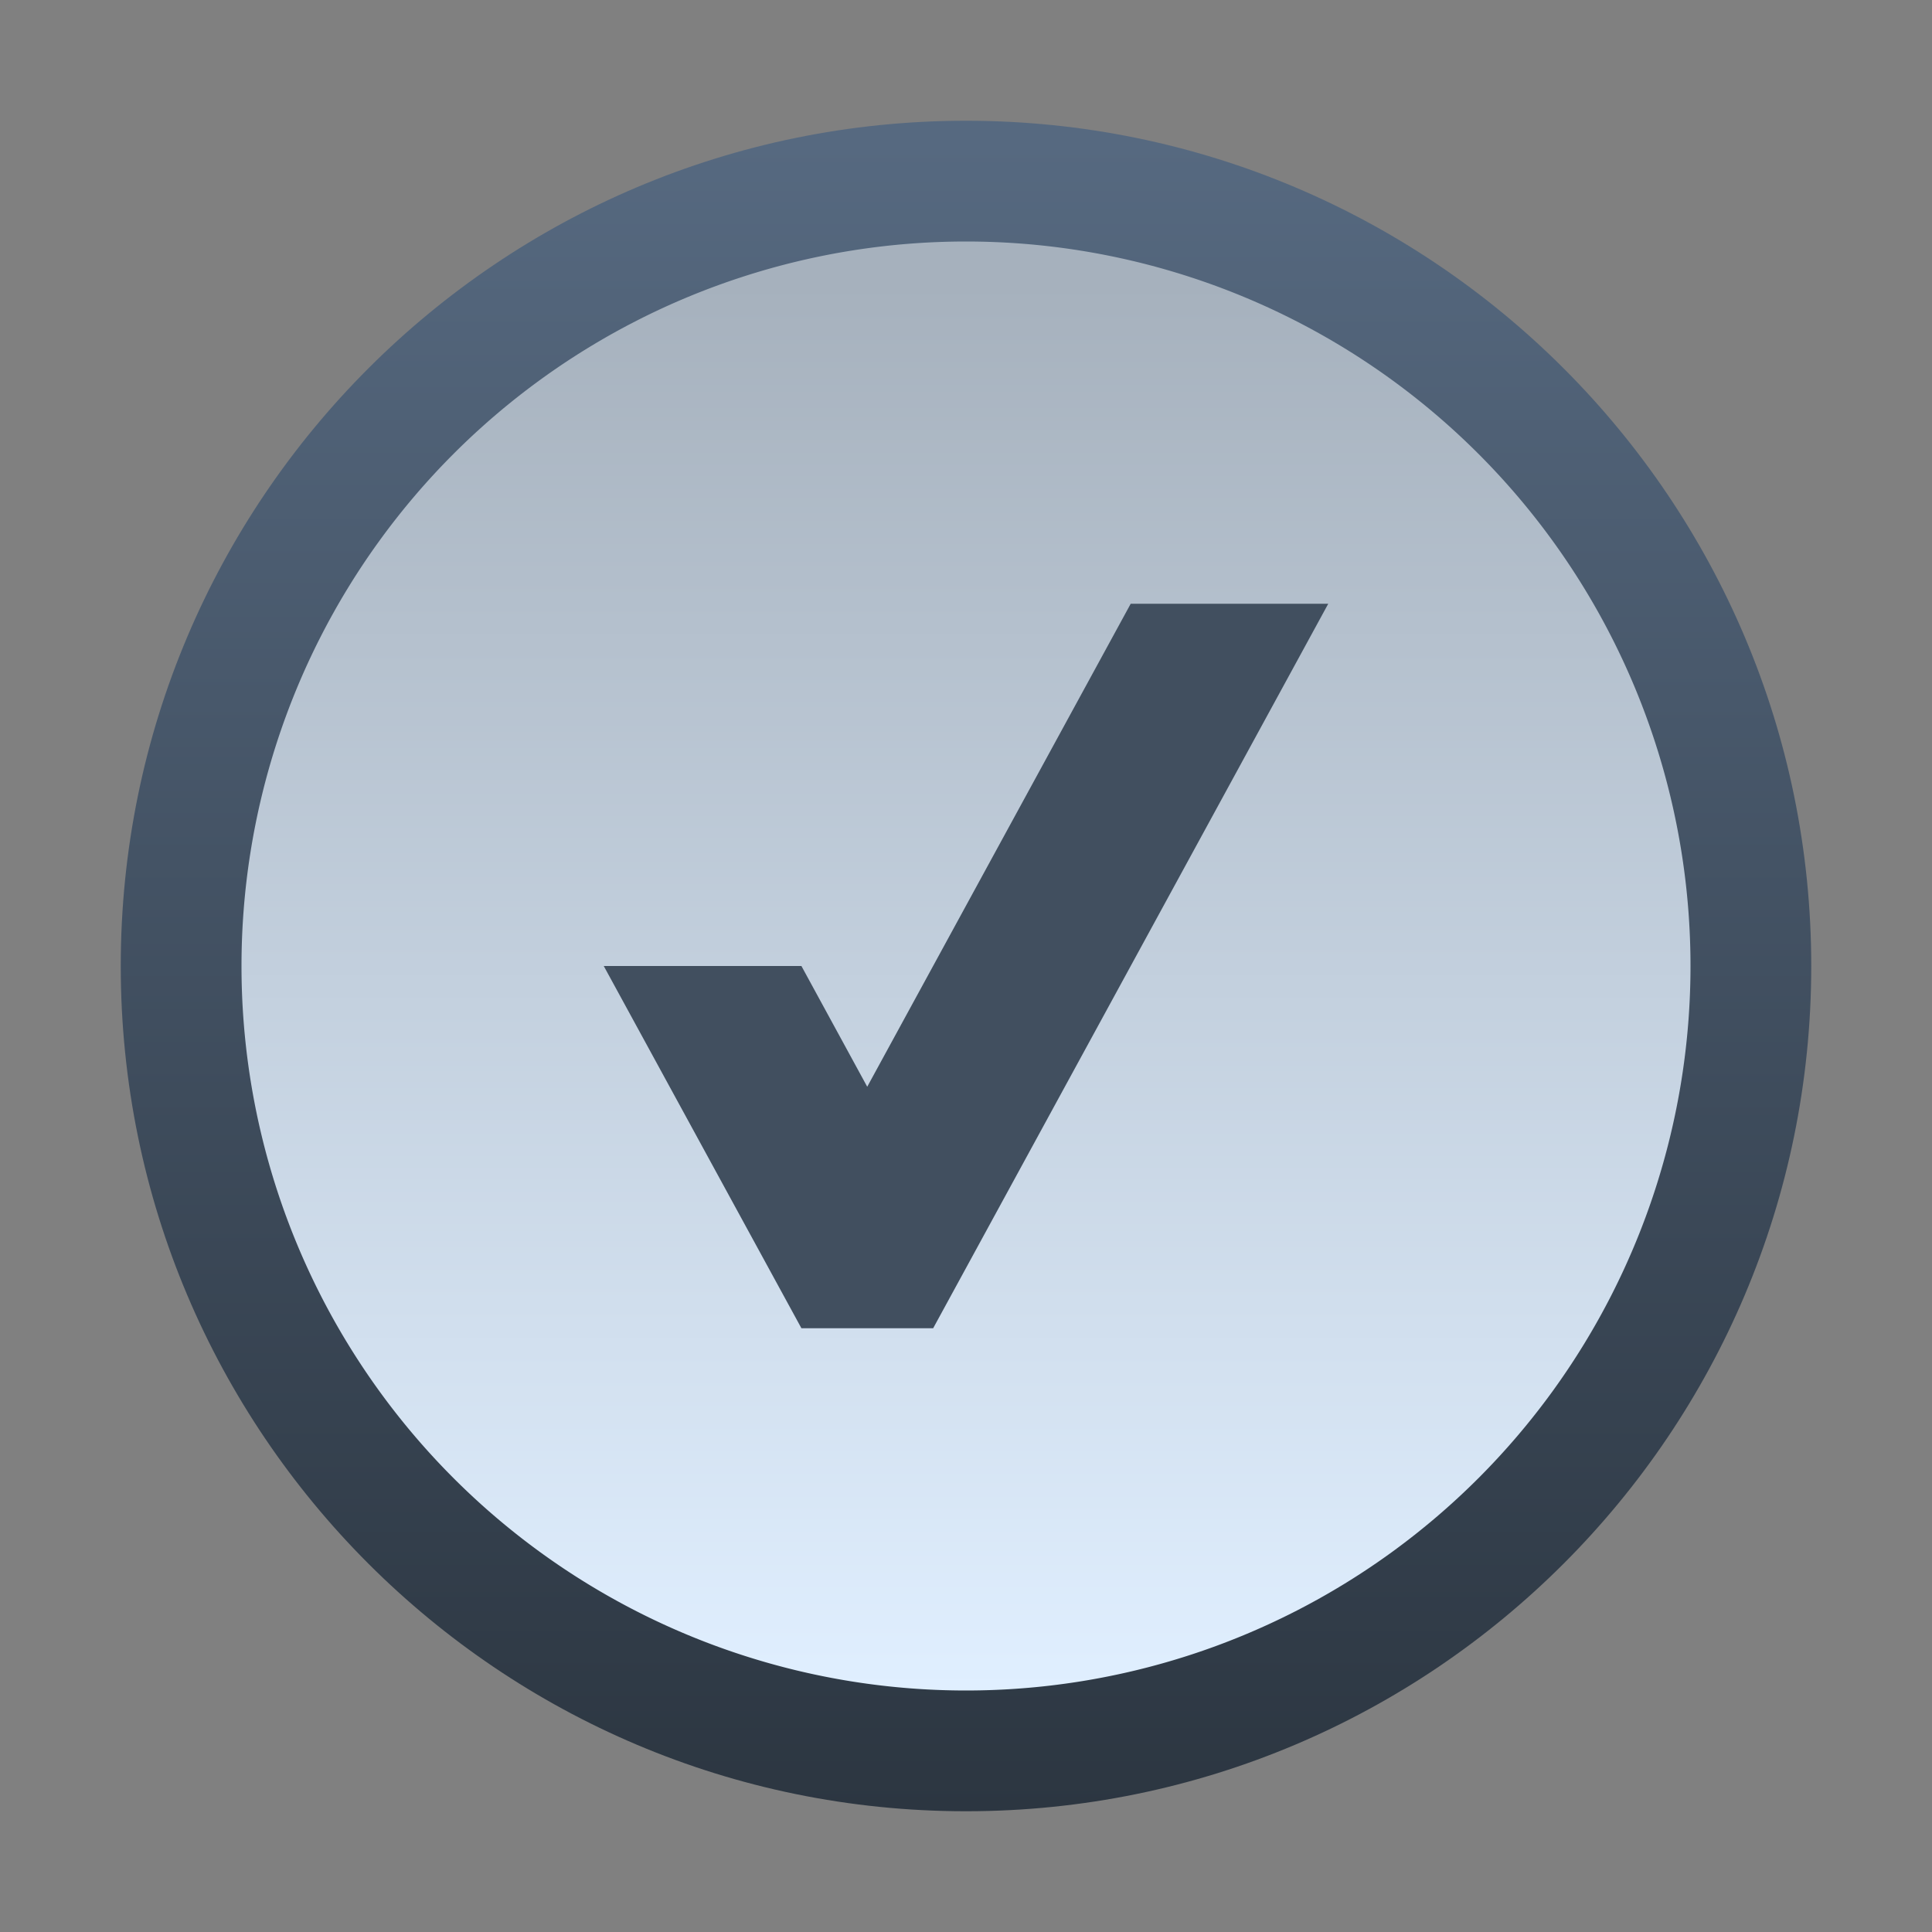 <svg ti:v="1" width="16" height="16" viewBox="0 0 16 16" xmlns="http://www.w3.org/2000/svg" xmlns:ti="urn:schemas-jetbrains-com:tisvg"><rect x="0" y="0" width="16" height="16" fill="#808080" stroke="none"/><rect id="frame" width="16" height="16" fill="none"/><linearGradient id="a" x1=".5" y1=".012" x2=".5" y2="1"><stop offset="0" stop-color="#566980"/><stop offset="1" stop-color="#2C3641"/></linearGradient><path fill-rule="evenodd" d="M1 8c0 3.865 3.135 7 7 7s7-3.135 7-7-3.135-7-7-7-7 3.135-7 7z" fill="url(#a)"/><linearGradient id="b" x1=".5" y1=".028" x2=".5" y2="1"><stop offset="0" stop-color="#A6B1BD"/><stop offset="1" stop-color="#E0EFFF"/></linearGradient><path fill-rule="evenodd" d="M2 8a6 6 0 1 0 12 0A6 6 0 0 0 2 8z" fill="url(#b)"/><path fill-rule="evenodd" d="M6.637 11L5 8h1.637l.545 1 2.182-4H11l-3.272 6H6.637z" fill="#414F5F"/></svg>